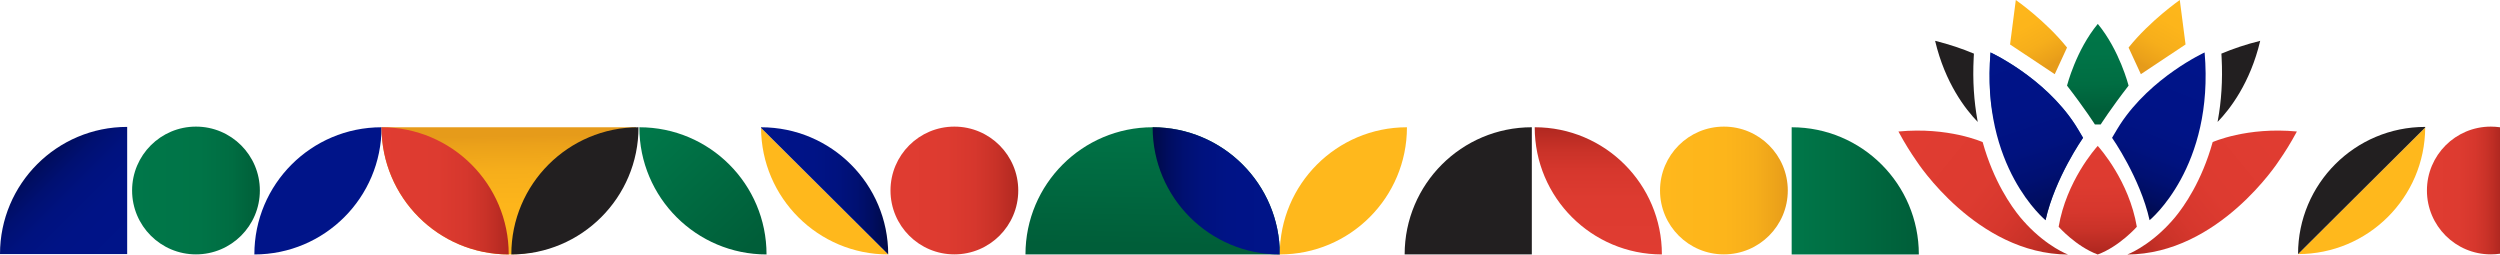 <svg xmlns="http://www.w3.org/2000/svg" xmlns:xlink="http://www.w3.org/1999/xlink" id="Layer_2" viewBox="0 0 1920 195.47"><defs><style>      .cls-1 {        fill: url(#linear-gradient-15);      }      .cls-2 {        fill: url(#linear-gradient-13);      }      .cls-3 {        fill: url(#linear-gradient-2);      }      .cls-4 {        fill: url(#linear-gradient-10);      }      .cls-5 {        fill: url(#linear-gradient-12);      }      .cls-6 {        fill: url(#linear-gradient-4);      }      .cls-7 {        fill: #2c64ad;      }      .cls-8 {        fill: #221f20;      }      .cls-9 {        fill: url(#linear-gradient-3);      }      .cls-10 {        fill: url(#linear-gradient-5);      }      .cls-11 {        fill: #ffb81c;      }      .cls-12 {        fill: url(#linear-gradient-8);      }      .cls-13 {        fill: url(#linear-gradient-14);      }      .cls-14 {        fill: url(#linear-gradient-20);      }      .cls-15 {        fill: url(#linear-gradient-17);      }      .cls-16 {        fill: url(#linear-gradient-7);      }      .cls-17 {        fill: url(#linear-gradient-9);      }      .cls-18 {        fill: #001489;      }      .cls-19 {        fill: url(#linear-gradient-11);      }      .cls-20 {        fill: url(#linear-gradient-19);      }      .cls-21 {        fill: url(#linear-gradient-6);      }      .cls-22 {        fill: url(#linear-gradient-21);      }      .cls-23 {        fill: url(#linear-gradient-16);      }      .cls-24 {        fill: url(#linear-gradient);      }      .cls-25 {        fill: url(#linear-gradient-18);      }    </style><linearGradient id="linear-gradient" x1="3808.79" y1="6150.44" x2="3700.69" y2="6148.64" gradientTransform="translate(-5757.84 -3596.09) rotate(90) scale(1 -1)" gradientUnits="userSpaceOnUse"><stop offset="0" stop-color="#ffb81c"></stop><stop offset=".51" stop-color="#fdb51b"></stop><stop offset=".75" stop-color="#f6ae1b"></stop><stop offset=".94" stop-color="#eba11a"></stop><stop offset="1" stop-color="#e69b1a"></stop></linearGradient><linearGradient id="linear-gradient-2" x1="3808.79" y1="4884.8" x2="3700.69" y2="4883" gradientTransform="translate(-3997.66 3889.23) rotate(-90)" gradientUnits="userSpaceOnUse"><stop offset="0" stop-color="#007749"></stop><stop offset="1" stop-color="#005e39"></stop></linearGradient><linearGradient id="linear-gradient-3" x1="680.34" y1="1620.74" x2="778.02" y2="1620.74" gradientTransform="translate(1663.25 1767.31) rotate(-180)" gradientUnits="userSpaceOnUse"><stop offset="0" stop-color="#001489"></stop><stop offset=".41" stop-color="#001386"></stop><stop offset=".6" stop-color="#00127f"></stop><stop offset=".75" stop-color="#001072"></stop><stop offset=".88" stop-color="#000d5f"></stop><stop offset=".99" stop-color="#000a48"></stop><stop offset="1" stop-color="#000a45"></stop></linearGradient><linearGradient id="linear-gradient-4" x1="386.91" y1="1620.74" x2="484.59" y2="1620.74" gradientTransform="translate(-393.25 582.32) rotate(-90)" gradientUnits="userSpaceOnUse"><stop offset="0" stop-color="#e03c31"></stop><stop offset=".44" stop-color="#dd3b30"></stop><stop offset=".66" stop-color="#d6372d"></stop><stop offset=".82" stop-color="#c93228"></stop><stop offset=".96" stop-color="#b62a22"></stop><stop offset="1" stop-color="#b02820"></stop></linearGradient><linearGradient id="linear-gradient-5" x1="-380.92" y1="1665.1" x2="-299.84" y2="1580.42" gradientTransform="translate(878.32 1767.31) scale(1 -1)" xlink:href="#linear-gradient-2"></linearGradient><linearGradient id="linear-gradient-6" x1="6492.69" y1="-1602.89" x2="6413.34" y2="-1682.24" gradientTransform="translate(1703.93 -6294.18) rotate(90) scale(1 -1)" xlink:href="#linear-gradient-3"></linearGradient><linearGradient id="linear-gradient-7" x1="1376" y1="146.57" x2="1473.67" y2="146.57" gradientTransform="matrix(1,0,0,1,0,0)" xlink:href="#linear-gradient-2"></linearGradient><linearGradient id="linear-gradient-8" x1="-585.3" y1="1620.74" x2="-487.62" y2="1620.74" gradientTransform="translate(878.32 1767.31) scale(1 -1)" xlink:href="#linear-gradient-4"></linearGradient><linearGradient id="linear-gradient-9" x1="584.47" y1="146.57" x2="682.14" y2="146.57" gradientTransform="matrix(1,0,0,1,0,0)" xlink:href="#linear-gradient-3"></linearGradient><linearGradient id="linear-gradient-10" x1="-194.42" y1="1621.01" x2="-96.29" y2="1621.01" gradientTransform="translate(878.32 1767.31) scale(1 -1)" xlink:href="#linear-gradient-4"></linearGradient><linearGradient id="linear-gradient-11" x1="396.58" y1="1621.01" x2="494.71" y2="1621.01" gradientTransform="translate(878.32 1767.31) scale(1 -1)" xlink:href="#linear-gradient"></linearGradient><linearGradient id="linear-gradient-12" x1="-776.87" y1="1621.01" x2="-678.74" y2="1621.01" gradientTransform="translate(878.32 1767.31) scale(1 -1)" gradientUnits="userSpaceOnUse"><stop offset="0" stop-color="#007749"></stop><stop offset=".53" stop-color="#007447"></stop><stop offset=".78" stop-color="#006d42"></stop><stop offset=".97" stop-color="#00603a"></stop><stop offset="1" stop-color="#005e39"></stop></linearGradient><linearGradient id="linear-gradient-13" x1="1609.09" y1="-8.47" x2="1612.35" y2="111.22" gradientUnits="userSpaceOnUse"><stop offset="0" stop-color="#007749"></stop><stop offset=".41" stop-color="#007447"></stop><stop offset=".61" stop-color="#006d42"></stop><stop offset=".76" stop-color="#00603a"></stop><stop offset=".78" stop-color="#005e39"></stop></linearGradient><linearGradient id="linear-gradient-14" x1="1686.64" y1="-17.17" x2="1647.56" y2="51.22" gradientTransform="matrix(1,0,0,1,0,0)" xlink:href="#linear-gradient"></linearGradient><linearGradient id="linear-gradient-15" x1="1539.01" y1="-12.26" x2="1574.02" y2="50.42" gradientTransform="matrix(1,0,0,1,0,0)" xlink:href="#linear-gradient"></linearGradient><linearGradient id="linear-gradient-16" x1="1538.49" y1="21.18" x2="1588.15" y2="169.36" gradientTransform="matrix(1,0,0,1,0,0)" xlink:href="#linear-gradient-3"></linearGradient><linearGradient id="linear-gradient-17" x1="1474.18" y1="102.6" x2="1584.09" y2="192.16" gradientTransform="matrix(1,0,0,1,0,0)" xlink:href="#linear-gradient-4"></linearGradient><linearGradient id="linear-gradient-18" x1="1744.46" y1="105.15" x2="1636.18" y2="193.89" gradientTransform="matrix(1,0,0,1,0,0)" xlink:href="#linear-gradient-4"></linearGradient><linearGradient id="linear-gradient-19" x1="1610.42" y1="102.19" x2="1611.23" y2="193.38" gradientTransform="matrix(1,0,0,1,0,0)" xlink:href="#linear-gradient-4"></linearGradient><linearGradient id="linear-gradient-20" x1="1679.17" y1="45.7" x2="1632.76" y2="162.93" gradientTransform="matrix(1,0,0,1,0,0)" xlink:href="#linear-gradient-3"></linearGradient><linearGradient id="linear-gradient-21" x1="1863.87" y1="146.3" x2="1920" y2="146.3" gradientTransform="matrix(1,0,0,1,0,0)" xlink:href="#linear-gradient-4"></linearGradient></defs><g id="Layer_1-2" data-name="Layer_1"><g><path class="cls-24" d="M390.7,195.41c-53.94,0-97.67-43.73-97.67-97.67h195.35c0,53.94-43.73,97.67-97.67,97.67"></path><path class="cls-8" d="M392.7,195.41c0-53.94,43.73-97.67,97.67-97.67,0,53.94-43.73,97.67-97.67,97.67Z"></path><path class="cls-3" d="M885.23,97.73c-53.94,0-97.67,43.73-97.67,97.67h195.35c0-53.94-43.73-97.67-97.67-97.67"></path><path class="cls-9" d="M982.9,195.41c0-53.94-43.73-97.67-97.67-97.67,0,53.94,43.73,97.67,97.67,97.67Z"></path><path class="cls-6" d="M1178.66,97.73c53.94,0,97.67,43.73,97.67,97.67-53.94,0-97.67-43.73-97.67-97.67Z"></path><path class="cls-11" d="M982.86,195.41c0-53.94,43.73-97.67,97.67-97.67,0,53.94-43.73,97.67-97.67,97.67Z"></path><path class="cls-10" d="M588.7,195.41c0-53.94-43.73-97.67-97.67-97.67,0,53.94,43.73,97.67,97.67,97.67Z"></path><path class="cls-18" d="M195.35,195.41c0-53.94,43.73-97.67,97.67-97.67,0,53.94-43.73,97.67-97.67,97.67Z"></path><path class="cls-21" d="M97.67,97.46C43.73,97.46,0,141.19,0,195.14h97.67s0-97.67,0-97.67Z"></path><path class="cls-8" d="M1176.44,97.73c-53.94,0-97.67,43.73-97.67,97.67h97.67s0-97.67,0-97.67Z"></path><path class="cls-16" d="M1473.67,195.41c0-53.94-43.73-97.67-97.67-97.67v97.67s97.67,0,97.67,0Z"></path><path class="cls-12" d="M390.7,195.41c0-53.94-43.73-97.67-97.67-97.67,0,53.94,43.73,97.67,97.67,97.67Z"></path><g><path class="cls-11" d="M682.14,195.41l-97.66-97.21c.25,53.73,43.87,97.21,97.66,97.21Z"></path><path class="cls-17" d="M682.14,195.41c0-53.94-43.73-97.67-97.67-97.67,0,.15.01.31.01.46l97.66,97.21Z"></path></g><circle class="cls-4" cx="732.96" cy="146.3" r="49.06"></circle><circle class="cls-19" cx="1323.96" cy="146.3" r="49.06"></circle><circle class="cls-5" cx="150.51" cy="146.3" r="49.06"></circle><g><path class="cls-11" d="M1764.9,195.14l97.66-97.21c-.25,53.73-43.87,97.21-97.66,97.21Z"></path><path class="cls-8" d="M1764.9,195.14c0-53.94,43.73-97.67,97.67-97.67,0,.15-.01.31-.01.46l-97.66,97.21Z"></path></g><g><path class="cls-2" d="M1611.11,18.35c-16.76,20.26-23.64,47.41-23.64,47.41,13.64,17.59,21.41,29.82,21.41,29.82h4.46s7.77-12.23,21.41-29.82c0,0-6.88-27.14-23.64-47.41Z"></path><path class="cls-13" d="M1634.75,36.53l9.43,20.43,34.32-22.81-4.42-34.15s-22.94,15.97-39.34,36.53Z"></path><path class="cls-1" d="M1587.47,36.53l-9.43,20.43-34.32-22.81,4.42-34.15s22.94,15.97,39.34,36.53Z"></path><path class="cls-8" d="M1518.79,92.96l-.17-.92c-2.53-14.05-3.75-29.96-2.82-47.72l.09-1.68.09-1.45c-8.96-3.76-18.88-7.13-29.81-9.84v.02c7.68,32.48,23.38,52.64,32.74,62.29l-.13-.69Z"></path><path class="cls-8" d="M1486.18,31.35l.12.49-.11-.48s0,0,0-.01Z"></path><path class="cls-8" d="M1703.21,92.96l.17-.92c2.53-14.05,3.75-29.96,2.82-47.72l-.09-1.68-.09-1.45c8.96-3.76,18.88-7.13,29.81-9.84v.02c-7.68,32.48-23.38,52.64-32.74,62.29l.13-.69Z"></path><path class="cls-7" d="M1555.82,150.12h0c-19.11-28.64-25.73-65.01-25.73-65.01-1.55-8.39-2.84-22.52-1.41-44.84,0,0,.02,0,.02.01,0,0,0,0,0,0,0,0,41.12,18.86,64.91,55.31,0,0,4.27,6.77,6.17,10.24,0,0-21.54,30.65-28.82,63.28l-15.15-18.98Z"></path><path class="cls-23" d="M1528.71,40.28s0,0,0,0c0,0,41.12,18.86,64.91,55.31,0,0,4.27,6.77,6.17,10.24,0,0-21.54,30.65-28.82,63.28,0,0-49.81-40.55-42.26-128.82Z"></path><path class="cls-15" d="M1556,171.91v-.07s-.53-.51-1.46-1.52c-1-1.11-2.01-2.27-3.01-3.47-6.96-8.46-20.47-27.67-28.85-57.72,0,0-26.39-11.81-64.67-8.13l.56,1.05c4.25,7.86,8.72,15.05,13.31,21.62h0s46.05,71.5,116.35,71.81c0,0-15.56-5.72-32.23-23.56Z"></path><path class="cls-25" d="M1764,100.99c-38.28-3.68-64.67,8.13-64.67,8.13-8.38,30.06-21.89,49.27-28.85,57.72-1,1.2-2.01,2.36-3.01,3.47-.93,1.02-1.46,1.52-1.46,1.52v.07c-16.67,17.84-32.23,23.56-32.23,23.56,70.3-.31,116.35-71.81,116.35-71.81h0c4.59-6.57,9.07-13.76,13.31-21.62l.56-1.05Z"></path><path class="cls-20" d="M1641.08,174.17c-5.92-35.01-28.3-60.21-29.97-62.06v-.11s-.02.02-.05.06c-.03-.03-.05-.06-.05-.06v.11c-1.67,1.85-24.05,27.05-29.97,62.06,0,0,13.3,15.06,29.97,21.26v.04s.03-.01.05-.02c.02,0,.03.01.05.02v-.04c16.67-6.2,29.97-21.26,29.97-21.26Z"></path><path class="cls-14" d="M1693.15,40.28s0,0,0,0c0,0-41.12,18.86-64.91,55.31,0,0-4.27,6.77-6.17,10.24,0,0,21.54,30.65,28.82,63.28,0,0,49.81-40.55,42.26-128.82Z"></path></g><path class="cls-22" d="M1920,97.75c-2.31-.33-4.66-.51-7.06-.51-27.1,0-49.06,21.97-49.06,49.06s21.97,49.06,49.06,49.06c2.4,0,4.76-.18,7.06-.51v-97.1Z"></path></g></g></svg>